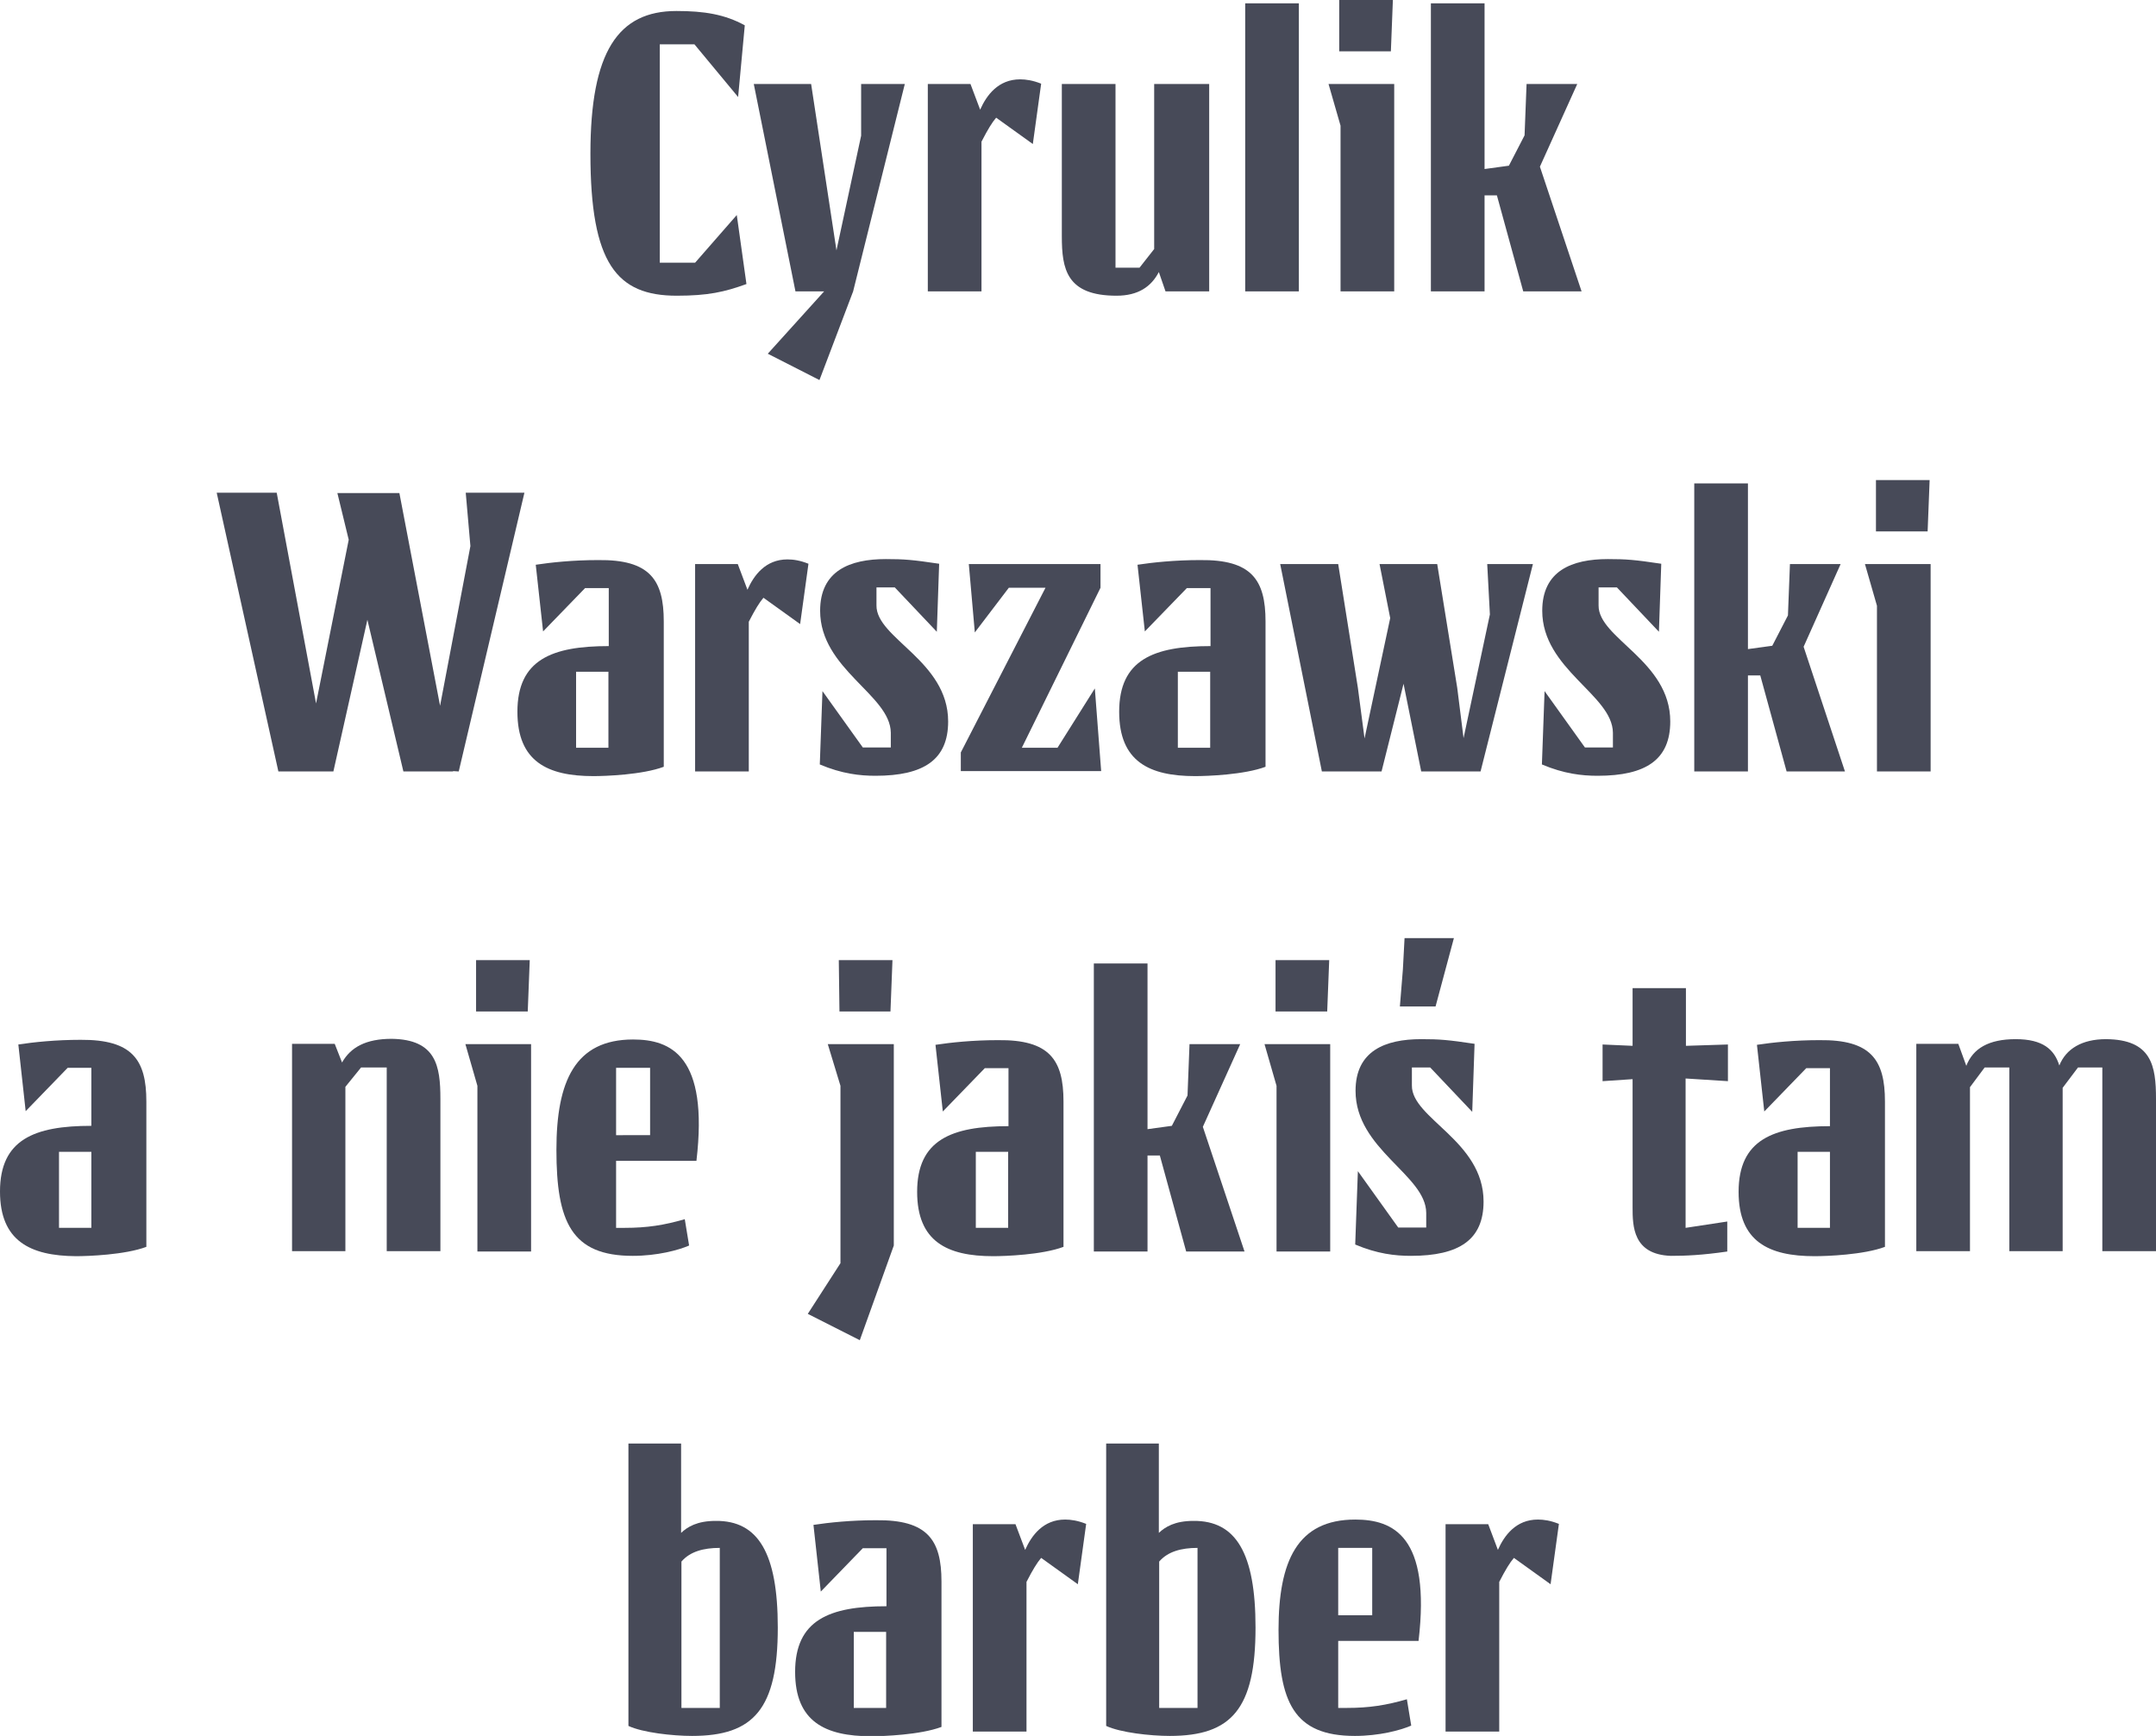 <?xml version="1.0" encoding="utf-8"?>
<!-- Generator: Adobe Illustrator 19.2.1, SVG Export Plug-In . SVG Version: 6.00 Build 0)  -->
<svg version="1.1" id="Layer_1" xmlns="http://www.w3.org/2000/svg" xmlns:xlink="http://www.w3.org/1999/xlink" x="0px" y="0px"
	 viewBox="0 0 646.7 520.7" enable-background="new 0 0 646.7 520.7" xml:space="preserve">
<g>
	<path fill="#474A58" d="M223.9,85.2c-6.6,2.4-11.6,3.5-20.9,3.5c-18,0-25.9-9.6-25.9-42.6c0-30.6,8.3-42.8,25.8-42.8
		c8.3,0,14.5,1,20.5,4.3l-2,21.5l-13.1-15.8h-10.4v65.5h10.6l12.5-14.3L223.9,85.2z"/>
	<path fill="#474A58" d="M271.4,25.2l-15.5,62.2L245.8,114l-15.5-7.9l16.9-18.7h-8.6l-12.5-62.2h17.2l7.6,49.9l7.4-34.4V25.2H271.4z
		"/>
	<path fill="#474A58" d="M312.3,25.1l-2.5,18.1l-11-7.9c-1.2,1.4-2.5,3.5-4.4,7.2v44.9h-16.1V25.2h12.8l2.9,7.7
		c1.9-4.3,5.4-9.1,12-9.1C307.7,23.8,309.8,24.1,312.3,25.1z"/>
	<path fill="#474A58" d="M362.7,25.2v62.2h-13.1l-2-5.8c-2.3,4.4-6.2,7.1-12.7,7.1c-15,0-16.4-8-16.4-17.8V25.2h16.1v55.1h7.2
		l4.4-5.6V25.2H362.7z"/>
	<path fill="#474A58" d="M373.5,87.4V1h16.1v86.4H373.5z"/>
	<path fill="#474A58" d="M402.1,87.4V37.7l-3.6-12.5h19.7v62.2H402.1z M401.7,0h16.1l-0.6,15.4h-15.5V0z"/>
	<path fill="#474A58" d="M474.4,87.4h-17.5L449,58.6h-3.7v28.8h-16.1V1h16.1v49.7l7.3-1l4.7-9.1l0.6-15.4h15.2L461.9,50L474.4,87.4z
		"/>
	<path fill="#474A58" d="M137.6,231.4l-1.7-0.1v0.1h-14.9l-10.8-45.5l-10.2,45.5H83.5L65,147.8h18L94.8,211l9.8-49.1l-3.4-14h18.6
		l12.2,63.8l9.1-47.9l-1.4-16h17.6L137.6,231.4z"/>
	<path fill="#474A58" d="M199.1,186.4v43.6c-6.4,2.4-17.5,2.8-21.1,2.8c-13.8,0-22.8-4.4-22.8-19.3c0-15.6,10.3-19.7,27.4-19.7
		v-17.4h-7.1l-12.6,13l-2.2-20c4.6-0.7,11.2-1.4,18.7-1.4C194.9,167.8,199.1,173.9,199.1,186.4z M182.5,224.3v-22.8h-9.7v22.8H182.5
		z"/>
	<path fill="#474A58" d="M242.5,169.1l-2.5,18.1l-11-7.9c-1.2,1.4-2.5,3.5-4.4,7.2v44.9h-16.1v-62.2h12.8l2.9,7.7
		c1.9-4.3,5.4-9.1,12-9.1C238,167.8,240,168.1,242.5,169.1z"/>
	<path fill="#474A58" d="M284.4,216.4c0,11.4-7.2,16.3-21.8,16.3c-4.7,0-10.1-0.6-16.7-3.4l0.8-22l12.1,16.9h8.4v-4.4
		c-0.1-11.4-21.2-19-21.2-36.6c0-12,8.9-15.5,19.7-15.5c5.5,0,8,0.2,16,1.4l-0.7,20.4l-12.6-13.3h-5.5v5.4
		C262.8,191.5,284.4,198.2,284.4,216.4z"/>
	<path fill="#474A58" d="M330.1,169.2v7.1l-23.6,48h10.7l11.2-17.8l1.9,24.8h-42.1v-5.6l25.4-49.4h-11l-10.2,13.4l-1.8-20.5H330.1z"
		/>
	<path fill="#474A58" d="M379.6,186.4v43.6c-6.4,2.4-17.5,2.8-21.1,2.8c-13.8,0-22.8-4.4-22.8-19.3c0-15.6,10.3-19.7,27.4-19.7
		v-17.4h-7.1l-12.6,13l-2.2-20c4.6-0.7,11.2-1.4,18.7-1.4C375.4,167.8,379.6,173.9,379.6,186.4z M363,224.3v-22.8h-9.7v22.8H363z"/>
	<path fill="#474A58" d="M459.8,169.2l-15.7,62.2h-17.8l-5.3-26.3l-6.6,26.3h-17.9l-12.5-62.2h17.4l5.9,37.1l2,15.2l7.7-36.1
		l-3.2-16.2h17.3l6,37.1l1.9,15.1l7.9-37.1l-0.8-15.1H459.8z"/>
	<path fill="#474A58" d="M501,216.4c0,11.4-7.2,16.3-21.8,16.3c-4.7,0-10.1-0.6-16.7-3.4l0.8-22l12.1,16.9h8.4v-4.4
		c-0.1-11.4-21.2-19-21.2-36.6c0-12,8.9-15.5,19.7-15.5c5.5,0,8,0.2,16,1.4l-0.7,20.4l-12.6-13.3h-5.5v5.4
		C479.4,191.5,501,198.2,501,216.4z"/>
	<path fill="#474A58" d="M553.4,231.4h-17.5l-7.9-28.8h-3.7v28.8h-16.1V145h16.1v49.7l7.3-1l4.7-9.1l0.6-15.4h15.2L541,194
		L553.4,231.4z"/>
	<path fill="#474A58" d="M563,231.4v-49.7l-3.6-12.5h19.7v62.2H563z M562.7,144h16.1l-0.6,15.4h-15.5V144z"/>
	<path fill="#474A58" d="M43.9,330.4v43.6c-6.4,2.4-17.5,2.8-21.1,2.8C9,376.7,0,372.2,0,357.4c0-15.6,10.3-19.7,27.4-19.7v-17.4
		h-7.1l-12.6,13l-2.2-20c4.6-0.7,11.2-1.4,18.7-1.4C39.7,311.8,43.9,317.9,43.9,330.4z M27.4,368.3v-22.8h-9.7v22.8H27.4z"/>
	<path fill="#474A58" d="M132.1,329.6v45.7H116v-55.1h-7.7l-4.7,5.8v49.3H87.6v-62.2h12.8l2.2,5.6c2.6-4.6,7.2-7.1,14.9-7.1
		C130.8,311.8,132.1,319.7,132.1,329.6z"/>
	<path fill="#474A58" d="M143.2,375.4v-49.7l-3.6-12.5h19.7v62.2H143.2z M142.8,288h16.1l-0.6,15.4h-15.5V288z"/>
	<path fill="#474A58" d="M184.8,348.1v20.2h2.6c6.7,0,11.8-0.8,18-2.6l1.3,7.9c-3.2,1.4-9.6,3.1-16.9,3.1
		c-18.4,0-22.9-10.2-22.9-31.8c0-20.6,5.6-33.1,23-33.1c11.4,0,22.7,5,19,36.4H184.8z M184.8,320.3v20.2H195v-20.2H184.8z"/>
	<path fill="#474A58" d="M268.1,313.2v60.4L257.9,402l-15.6-7.9l9.8-15.2v-53.2l-3.8-12.5H268.1z M251.8,303.4l-0.2-15.4h16.1
		l-0.6,15.4H251.8z"/>
	<path fill="#474A58" d="M319,330.4v43.6c-6.4,2.4-17.5,2.8-21.1,2.8c-13.8,0-22.8-4.4-22.8-19.3c0-15.6,10.3-19.7,27.4-19.7v-17.4
		h-7.1l-12.6,13l-2.2-20c4.6-0.7,11.2-1.4,18.7-1.4C314.8,311.8,319,317.9,319,330.4z M302.4,368.3v-22.8h-9.7v22.8H302.4z"/>
	<path fill="#474A58" d="M373.3,375.4h-17.5l-7.9-28.8h-3.7v28.8h-16.1V289h16.1v49.7l7.3-1l4.7-9.1l0.6-15.4H372L360.8,338
		L373.3,375.4z"/>
	<path fill="#474A58" d="M382.9,375.4v-49.7l-3.6-12.5H399v62.2H382.9z M382.6,288h16.1l-0.6,15.4h-15.5V288z"/>
	<path fill="#474A58" d="M445,360.4c0,11.4-7.2,16.3-21.8,16.3c-4.7,0-10.1-0.6-16.7-3.4l0.8-22l12.1,16.9h8.4v-4.4
		c-0.1-11.4-21.2-19-21.2-36.6c0-12,8.9-15.5,19.7-15.5c5.5,0,8,0.2,16,1.4l-0.7,20.4l-12.6-13.3h-5.5v5.4
		C423.4,335.5,445,342.2,445,360.4z M420.8,290.8l0.5-9.4h14.8l-5.5,20.5h-10.7L420.8,290.8z"/>
	<path fill="#474A58" d="M505.6,323.5v44.8l12.5-1.9v9c-7.6,1.1-12.5,1.3-16.9,1.3c-11.4-0.4-11.5-8.9-11.5-14.6v-38.4l-9,0.6v-11
		l9,0.4v-17.3h16v17.3l12.6-0.4v11L505.6,323.5z"/>
	<path fill="#474A58" d="M565.4,330.4v43.6c-6.4,2.4-17.5,2.8-21.1,2.8c-13.8,0-22.8-4.4-22.8-19.3c0-15.6,10.3-19.7,27.4-19.7
		v-17.4h-7.1l-12.6,13l-2.2-20c4.6-0.7,11.2-1.4,18.7-1.4C561.2,311.8,565.4,317.9,565.4,330.4z M548.9,368.3v-22.8h-9.7v22.8H548.9
		z"/>
	<path fill="#474A58" d="M646.7,329.6v45.7h-16.1v-55.1h-7.3l-4.6,6.1v49h-16v-55.1h-7.4l-4.4,5.9v49.2h-16.1v-62.2h12.6l2.4,6.6
		c2-5.2,6.7-8,14.8-8c8.2,0,11.6,3.1,13.1,7.9c2-5,6.8-7.9,14-7.9C645.4,311.8,646.7,319.7,646.7,329.6z"/>
	<path fill="#474A58" d="M233.3,488.2c0,24.4-7.2,32.5-25.7,32.5c-5.9,0-14.8-1-19.1-3V433h15.8v26.8c1.9-1.8,4.8-3.6,10.4-3.6
		C227.4,456.1,233.3,465.8,233.3,488.2z M215.9,512.3v-48c-4.9,0-8.9,1.1-11.5,4.1v43.9H215.9z"/>
	<path fill="#474A58" d="M282.4,474.4v43.6c-6.4,2.4-17.5,2.8-21.1,2.8c-13.8,0-22.8-4.4-22.8-19.3c0-15.6,10.3-19.7,27.4-19.7
		v-17.4h-7.1l-12.6,13l-2.2-20c4.6-0.7,11.2-1.4,18.7-1.4C278.2,455.8,282.4,461.9,282.4,474.4z M265.8,512.3v-22.8h-9.7v22.8H265.8
		z"/>
	<path fill="#474A58" d="M325.8,457.1l-2.5,18.1l-11-7.9c-1.2,1.4-2.5,3.5-4.4,7.2v44.9h-16.1v-62.2h12.8l2.9,7.7
		c1.9-4.3,5.4-9.1,12-9.1C321.2,455.8,323.3,456.1,325.8,457.1z"/>
	<path fill="#474A58" d="M376.6,488.2c0,24.4-7.2,32.5-25.7,32.5c-5.9,0-14.8-1-19.1-3V433h15.8v26.8c1.9-1.8,4.8-3.6,10.4-3.6
		C370.7,456.1,376.6,465.8,376.6,488.2z M359.2,512.3v-48c-4.9,0-8.9,1.1-11.5,4.1v43.9H359.2z"/>
	<path fill="#474A58" d="M401.4,492.1v20.2h2.6c6.7,0,11.8-0.8,18-2.6l1.3,7.9c-3.2,1.4-9.6,3.1-16.9,3.1
		c-18.4,0-22.9-10.2-22.9-31.8c0-20.6,5.6-33.1,23-33.1c11.4,0,22.7,5,19,36.4H401.4z M401.4,464.3v20.2h10.2v-20.2H401.4z"/>
	<path fill="#474A58" d="M467.6,457.1l-2.5,18.1l-11-7.9c-1.2,1.4-2.5,3.5-4.4,7.2v44.9h-16.1v-62.2h12.8l2.9,7.7
		c1.9-4.3,5.4-9.1,12-9.1C463.1,455.8,465.1,456.1,467.6,457.1z"/>
</g>
</svg>
